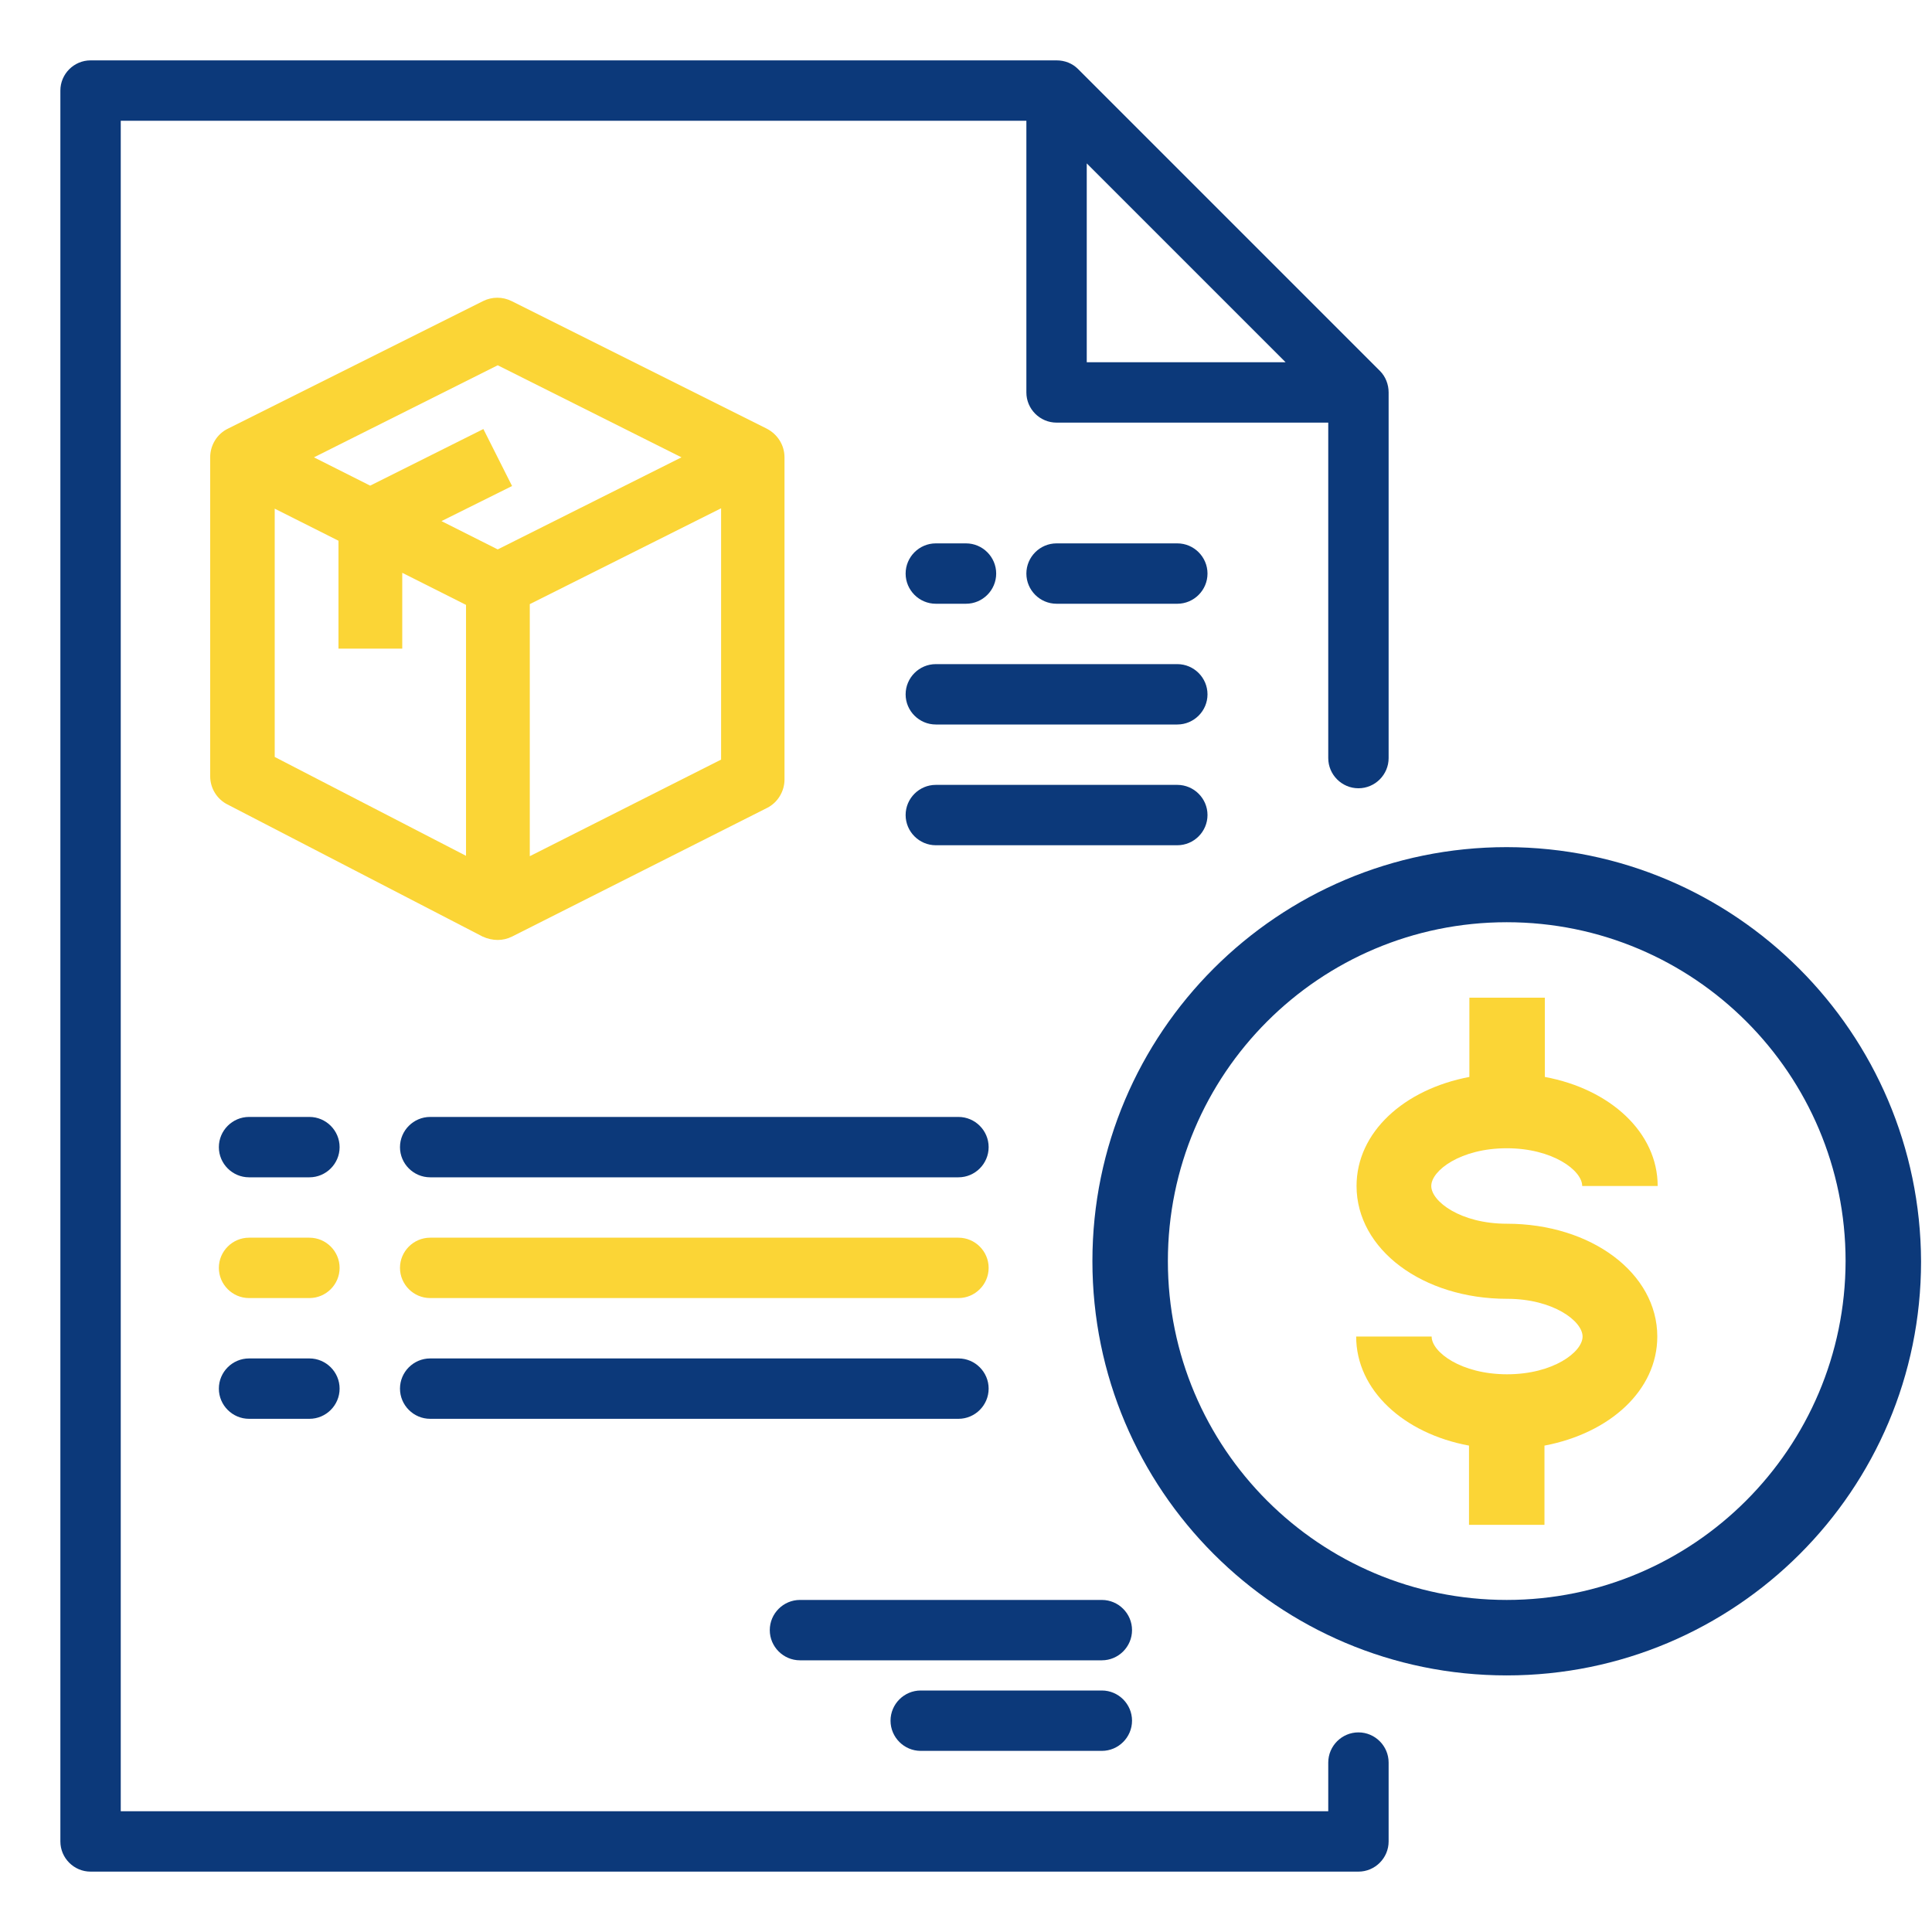 <?xml version="1.0" encoding="utf-8"?>
<!-- Generator: Adobe Illustrator 21.1.0, SVG Export Plug-In . SVG Version: 6.00 Build 0)  -->
<svg version="1.1" id="Layer_1" xmlns="http://www.w3.org/2000/svg" xmlns:xlink="http://www.w3.org/1999/xlink" x="0px" y="0px"
	 viewBox="0 0 512 512" style="enable-background:new 0 0 512 512;" xml:space="preserve">
<style type="text/css">
	.st0{fill:#0C397A;}
	.st1{fill:#FBD536;}
</style>
<g id="Receipt">
	<path class="st0" d="M360,459.1c-4.4,0-8,3.6-8,8V480H32V32h240v72c0,4.4,3.6,8,8,8h72v88.9c0,4.4,3.6,8,8,8s8-3.6,8-8V104
		c0-2.1-0.8-4.2-2.3-5.7l-80-80c-1.5-1.5-3.5-2.3-5.7-2.3H24c-4.4,0-8,3.6-8,8v464c0,4.4,3.6,8,8,8h336c4.4,0,8-3.6,8-8v-20.9
		C368,462.7,364.4,459.1,360,459.1z M288,96V43.3L340.7,96H288z"/>
	<path class="st1" d="M131.9,249.1c1.3,0,2.6-0.3,3.8-0.9l67.6-34.1c2.8-1.4,4.6-4.4,4.6-7.5v-85.4c0-3.2-1.8-6.1-4.7-7.6
		l-67.6-33.8c-2.4-1.2-5.2-1.2-7.6,0l-67.6,33.8c-2.9,1.4-4.7,4.4-4.7,7.6v84.5c0,3.2,1.8,6.1,4.6,7.5l67.6,35
		C129.2,248.8,130.6,249.1,131.9,249.1z M191.1,201.3l-50.7,25.6v-66.8l50.7-25.4V201.3z M131.9,96.8l48.7,24.4l-48.7,24.4
		l-14.9-7.5l18.7-9.3l-7.6-15.1l-30,15l-14.9-7.5L131.9,96.8z M123.5,226.8l-50.7-26.2v-65.8l16.9,8.5v28.6h16.9v-20.1l16.9,8.5
		V226.8z"/>
	<path class="st0" d="M312,144h-32c-4.4,0-8,3.6-8,8s3.6,8,8,8h32c4.4,0,8-3.6,8-8S316.4,144,312,144z"/>
	<path class="st0" d="M312,176h-64c-4.4,0-8,3.6-8,8s3.6,8,8,8h64c4.4,0,8-3.6,8-8S316.4,176,312,176z"/>
	<path class="st0" d="M312,208h-64c-4.4,0-8,3.6-8,8s3.6,8,8,8h64c4.4,0,8-3.6,8-8S316.4,208,312,208z"/>
	<path class="st0" d="M248,160h8c4.4,0,8-3.6,8-8s-3.6-8-8-8h-8c-4.4,0-8,3.6-8,8S243.6,160,248,160z"/>
	<path class="st0" d="M292,424h-80c-4.4,0-8,3.6-8,8s3.6,8,8,8h80c4.4,0,8-3.6,8-8S296.4,424,292,424z"/>
	<path class="st0" d="M292,448h-48c-4.4,0-8,3.6-8,8s3.6,8,8,8h48c4.4,0,8-3.6,8-8S296.4,448,292,448z"/>
	<path class="st1" d="M399.3,304.3c12.2,0,20,5.9,20,10h20c0-14.2-12.6-25.7-29.9-28.9v-21l-20,0v21c-17.4,3.3-29.9,14.7-29.9,28.9
		c0,16.8,17.5,29.9,39.9,29.9c12.2,0,20,5.9,20,10s-7.8,10-20,10s-20-5.9-20-10h-20c0,14.2,12.6,25.7,29.9,28.9v21h20v-21
		c17.4-3.3,29.9-14.7,29.9-28.9c0-16.8-17.5-29.9-39.9-29.9c-12.2,0-20-5.9-20-10S387.1,304.3,399.3,304.3z"/>
	<path class="st0" d="M399.3,224.5c-60.6,0-109.8,49.1-109.8,109.7c0,60.6,49.1,109.8,109.8,109.8c60.6,0,109.8-49.1,109.8-109.7
		C508.9,273.7,459.8,224.6,399.3,224.5z M399.3,424c-49.6,0-89.8-40.2-89.8-89.8s40.2-89.8,89.8-89.8s89.8,40.2,89.8,89.8
		C489,383.8,448.8,424,399.3,424z"/>
	<path class="st0" d="M82,296H66c-4.4,0-8,3.6-8,8s3.6,8,8,8h16c4.4,0,8-3.6,8-8S86.4,296,82,296z"/>
	<path class="st0" d="M254,296H114c-4.4,0-8,3.6-8,8s3.6,8,8,8h140c4.4,0,8-3.6,8-8S258.4,296,254,296z"/>
	<path class="st1" d="M82,328H66c-4.4,0-8,3.6-8,8s3.6,8,8,8h16c4.4,0,8-3.6,8-8S86.4,328,82,328z"/>
	<path class="st1" d="M254,328H114c-4.4,0-8,3.6-8,8s3.6,8,8,8h140c4.4,0,8-3.6,8-8S258.4,328,254,328z"/>
	<path class="st0" d="M82,360H66c-4.4,0-8,3.6-8,8s3.6,8,8,8h16c4.4,0,8-3.6,8-8S86.4,360,82,360z"/>
	<path class="st0" d="M114,376h140c4.4,0,8-3.6,8-8s-3.6-8-8-8H114c-4.4,0-8,3.6-8,8S109.6,376,114,376z"/>
</g>
</svg>

